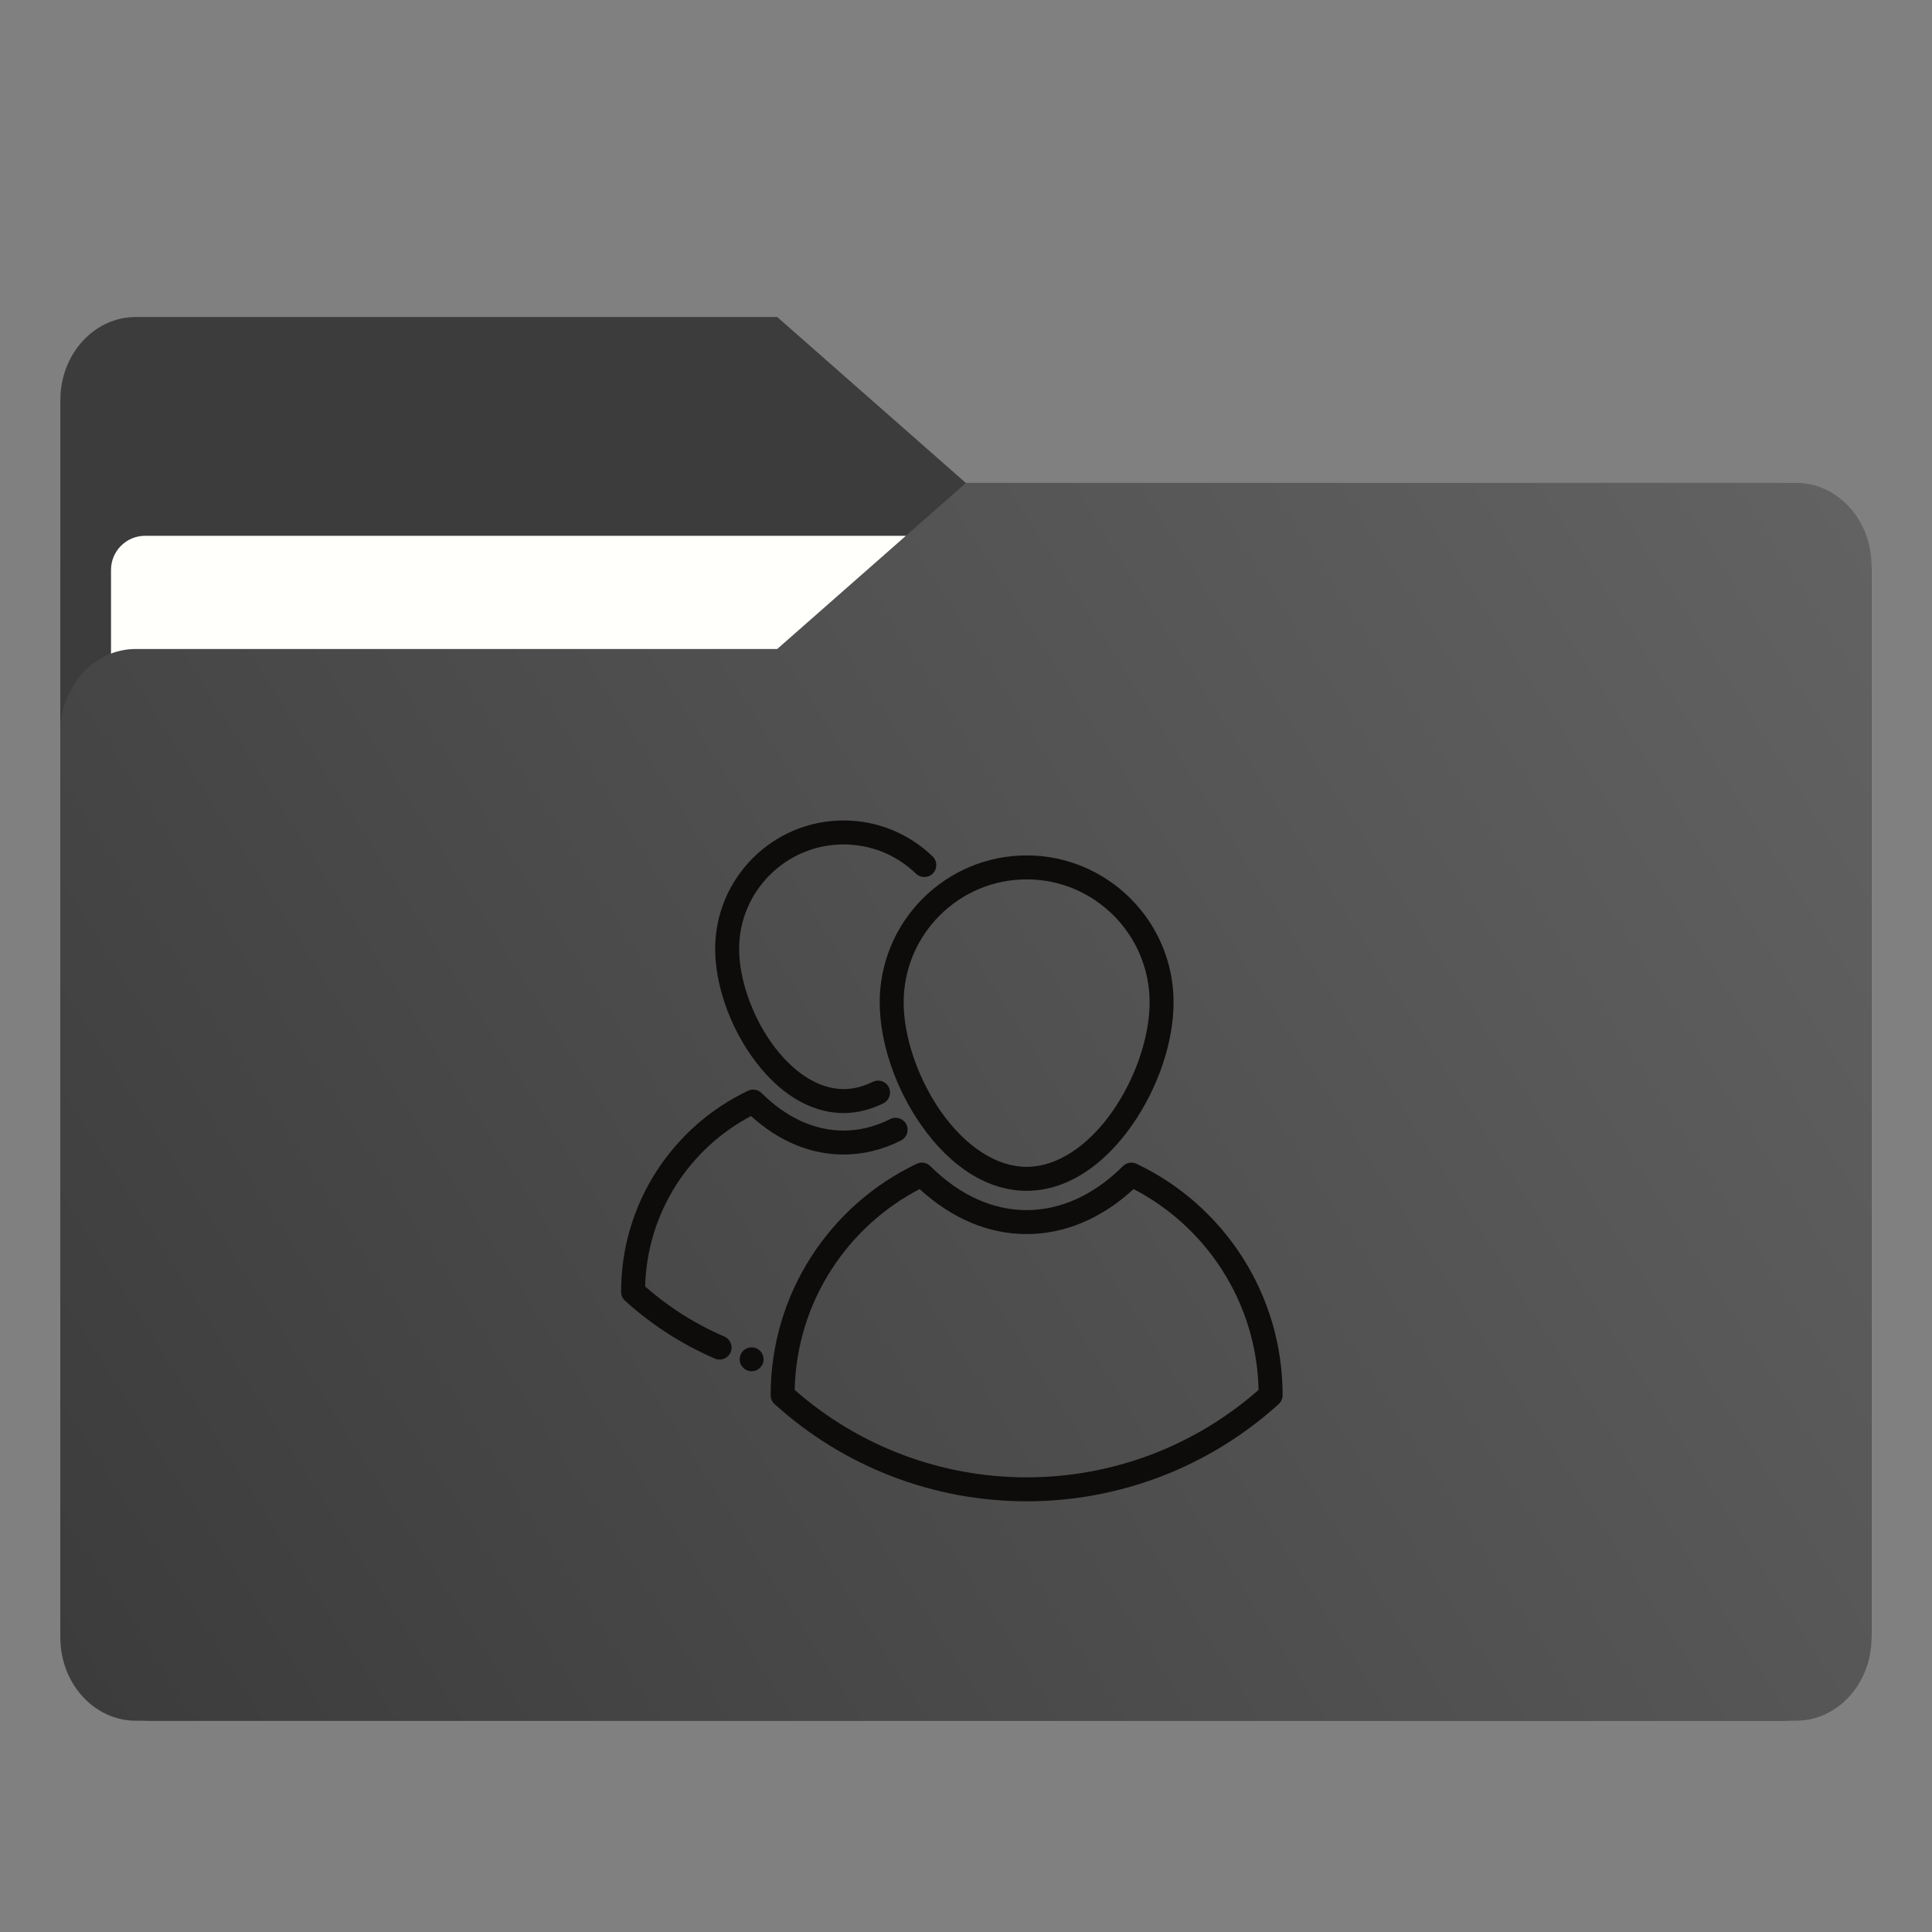 <?xml version="1.0" encoding="UTF-8" standalone="no"?>
<svg
   xmlns:dc="http://purl.org/dc/elements/1.1/"
   xmlns:cc="http://creativecommons.org/ns#"
   xmlns:rdf="http://www.w3.org/1999/02/22-rdf-syntax-ns#"
   xmlns:svg="http://www.w3.org/2000/svg"
   xmlns="http://www.w3.org/2000/svg"
   xmlns:xlink="http://www.w3.org/1999/xlink"
   xmlns:sodipodi="http://sodipodi.sourceforge.net/DTD/sodipodi-0.dtd"
   xmlns:inkscape="http://www.inkscape.org/namespaces/inkscape"
   inkscape:version="1.0 (1.0+r73+1)"
   sodipodi:docname="folder-image-people.svg"
   id="svg56"
   viewBox="0 0 16.933 16.933"
   version="1.1"
   height="64"
   width="64">
  <rect x="0" y="0" width="16.933" height="16.933" fill="#808080" stroke="none"/>
  <sodipodi:namedview
     inkscape:current-layer="svg56"
     inkscape:window-maximized="1"
     inkscape:window-y="0"
     inkscape:window-x="0"
     inkscape:cy="37.29293"
     inkscape:cx="32.074941"
     inkscape:zoom="13.34375"
     showgrid="false"
     id="namedview58"
     inkscape:window-height="1025"
     inkscape:window-width="1920"
     inkscape:pageshadow="2"
     inkscape:pageopacity="0"
     guidetolerance="10"
     gridtolerance="10"
     objecttolerance="10"
     borderopacity="1"
     bordercolor="#666666"
     pagecolor="#ffffff" />
  <defs
     id="defs18">
    <linearGradient
       gradientUnits="userSpaceOnUse"
       gradientTransform="matrix(1 0 0 1.1 16.669 62.435)"
       y2="-54.196"
       y1="-43.254"
       x2="-.301"
       x1="-15.961"
       id="linearGradient1064">
      <stop
         id="stop2"
         offset="0"
         stop-color="#3c3c3c" />
      <stop
         id="stop4"
         offset="1"
         stop-color="#646464" />
    </linearGradient>
    <linearGradient
       gradientUnits="userSpaceOnUse"
       gradientTransform="matrix(1 0 0 1.1 16.669 62.435)"
       y2="-44.835"
       y1="-55.616"
       x2="-1.07"
       x1="-16.14"
       id="linearGradient992">
      <stop
         id="stop7"
         offset="0"
         stop-color="#3c3c3c" />
      <stop
         id="stop9"
         offset="1"
         stop-color="#646464" />
    </linearGradient>
    <linearGradient
       gradientUnits="userSpaceOnUse"
       gradientTransform="matrix(1,0,0,1.1,16.669,62.435)"
       y2="14.872"
       y1="2.778"
       x2="16.217"
       x1=".529"
       id="linearGradient1006">
      <stop
         id="stop12"
         offset="0"
         stop-color="#3c3c3c" />
      <stop
         id="stop14"
         offset="1"
         stop-color="#646464" />
    </linearGradient>
    <linearGradient
       xlink:href="#linearGradient992"
       gradientUnits="userSpaceOnUse"
       gradientTransform="matrix(1,0,0,1.1,16.669,62.435)"
       y2="-44.835"
       y1="-55.616"
       x2="-1.07"
       x1="-16.14"
       id="linearGradient939" />
  </defs>
  <g
     id="g30"
     stroke-width=".265"
     fill="#5e4aa6">
    <circle
       id="circle22"
       r="0"
       cy="-328.38"
       cx="-330.35" />
    <circle
       id="circle24"
       r="0"
       cy="-326.25"
       cx="-312.11" />
    <circle
       id="circle26"
       r="0"
       cy="-333.07"
       cx="-306.02" />
    <circle
       id="circle28"
       r="0"
       cy="-326.01"
       cx="-308.84" />
  </g>
  <g
     id="g42"
     stroke-width=".265"
     fill="#5e4aa6"
     transform="translate(0 -0)">
    <circle
       id="circle32"
       r="0"
       cy="-328.38"
       cx="-330.35" />
    <circle
       id="circle34"
       r="0"
       cy="-326.25"
       cx="-312.11" />
    <circle
       id="circle36"
       r="0"
       cy="-333.07"
       cx="-306.02" />
    <circle
       id="circle38"
       r="0"
       cy="-326.01"
       cx="-308.84" />
    <circle
       id="circle40"
       r="0"
       cy="-330.45"
       cx="-328.8" />
  </g>
  <g
     id="g52"
     transform="translate(0 -0)">
    <g
       id="g46"
       stroke-width=".661"
       fill="url(#linearGradient939)"
       transform="matrix(1,0,0,1.1,16.669,63.956)">
      <path
         id="path44"
         fill="url(#linearGradient939)"
         d="m-8.203-51.317h-7.937v-3.638c0-0.365 0.296-0.661 0.661-0.661h5.622l1.654 1.323z" />
    </g>
    <rect
       id="rect48"
       fill="url(#linearGradient1006)"
       ry=".794"
       height="10.848"
       width="15.874"
       y="4.233"
       x=".529" />
    <rect
       id="rect50"
       fill="#fffffc"
       ry=".299"
       height="9.922"
       width="14.987"
       y="4.696"
       x=".973" />
  </g>
  <path
     id="path54"
     stroke-width=".694"
     fill="url(#linearGradient1064)"
     d="m15.742 4.233h-7.276l-1.654 1.455h-5.622c-0.365 0-0.661 0.326-0.661 0.728v7.937c0 0.402 0.296 0.728 0.661 0.728h14.552c0.365 0 0.661-0.326 0.661-0.728v-9.393c0-0.402-0.296-0.728-0.661-0.728z" />
  <g
     style="fill:#0E0B0B;fill-opacity:1"
     transform="matrix(0.014,0,0,0.014,5.359,7.191)"
     id="g16">
    <g
       style="fill:#0E0B0B;fill-opacity:1"
       id="g14">
      <g
         style="fill:#0E0B0B;fill-opacity:1"
         id="g12">
        <path
           style="fill:#0E0B0B;fill-opacity:1"
           d="m 167.94,113.864 c 0,24.949 9.759,53.752 26.106,77.048 18.524,26.398 41.921,40.936 65.881,40.936 23.96,0 47.357,-14.538 65.882,-40.936 16.348,-23.296 26.107,-52.099 26.107,-77.048 0,-50.722 -41.266,-91.988 -91.988,-91.988 -50.722,0 -91.988,41.266 -91.988,91.988 z m 91.987,-76.988 c 42.451,0 76.988,34.537 76.988,76.988 0,21.655 -8.961,47.876 -23.385,68.432 -15.409,21.958 -34.946,34.552 -53.603,34.552 -18.657,0 -38.195,-12.594 -53.603,-34.552 -14.425,-20.556 -23.385,-46.778 -23.385,-68.432 0,-42.451 34.537,-76.988 76.988,-76.988 z"
           id="path2" />
        <path
           style="fill:#0E0B0B;fill-opacity:1"
           d="m 394.724,272.992 c -16.208,-25.153 -39.026,-45.233 -65.987,-58.068 -2.863,-1.364 -6.274,-0.778 -8.52,1.461 -18.071,18.02 -38.921,27.545 -60.294,27.545 -21.376,0 -42.221,-9.524 -60.281,-27.544 -2.246,-2.241 -5.658,-2.826 -8.521,-1.463 -26.962,12.835 -49.782,32.915 -65.992,58.068 -16.651,25.837 -25.452,55.812 -25.452,86.686 v 0.13 c 0,2.117 0.894,4.134 2.461,5.556 43.276,39.247 99.312,60.861 157.785,60.861 58.473,0 114.508,-21.615 157.786,-60.86 1.567,-1.422 2.461,-3.44 2.461,-5.556 v -0.13 c 0,-30.875 -8.799,-60.851 -25.446,-86.686 z M 259.923,411.224 c -53.621,0 -105.055,-19.418 -145.212,-54.743 0.583,-26.856 8.514,-52.847 23.026,-75.364 13.767,-21.361 32.788,-38.686 55.227,-50.357 20.045,18.452 43.094,28.17 66.959,28.17 23.86,0 46.913,-9.719 66.969,-28.171 22.437,11.67 41.457,28.995 55.222,50.357 14.509,22.516 22.438,48.508 23.021,75.365 -40.157,35.326 -91.591,54.743 -145.212,54.743 z"
           id="path4" />
        <path
           style="fill:#0E0B0B;fill-opacity:1"
           d="m 145.302,183.17 c 8.413,0 16.808,-2.053 24.952,-6.102 3.709,-1.844 5.221,-6.345 3.378,-10.054 -1.843,-3.709 -6.344,-5.221 -10.054,-3.378 -6.053,3.009 -12.202,4.534 -18.277,4.534 -15.752,0 -32.296,-10.703 -45.389,-29.364 C 87.588,121.241 79.932,98.849 79.932,80.37 79.932,44.325 109.257,15 145.302,15 c 17.014,0 33.125,6.504 45.367,18.316 2.98,2.875 7.729,2.791 10.605,-0.19 2.876,-2.981 2.791,-7.729 -0.19,-10.605 C 186.031,7.998 166.22,0 145.302,0 c -44.316,0 -80.37,36.054 -80.37,80.37 0,21.725 8.487,46.791 22.702,67.051 16.174,23.053 36.655,35.749 57.668,35.749 z"
           id="path6" />
        <path
           style="fill:#0E0B0B;fill-opacity:1"
           d="m 70.687,323.095 c -18.072,-7.79 -34.74,-18.32 -49.592,-31.322 0.583,-22.801 7.359,-44.861 19.685,-63.986 11.645,-18.07 27.685,-32.762 46.602,-42.741 17.361,15.777 37.284,24.083 57.913,24.083 12.327,0 24.438,-2.964 35.996,-8.809 3.696,-1.87 5.177,-6.381 3.308,-10.078 -1.87,-3.696 -6.381,-5.177 -10.078,-3.308 -9.44,4.774 -19.273,7.194 -29.227,7.194 -18.152,0 -35.879,-8.112 -51.263,-23.459 -2.246,-2.24 -5.66,-2.824 -8.521,-1.462 -23.427,11.153 -43.255,28.6 -57.339,50.455 -14.469,22.452 -22.117,48.5 -22.117,75.328 v 0.11 c 0,2.117 0.894,4.134 2.461,5.556 16.699,15.144 35.619,27.329 56.234,36.215 0.967,0.418 1.974,0.615 2.965,0.615 2.903,0 5.668,-1.697 6.891,-4.535 1.64,-3.804 -0.114,-8.216 -3.918,-9.856 z"
           id="path8" />
        <path
           style="fill:#0E0B0B;fill-opacity:1"
           d="m 92.046,331.164 c -2.693,-1.861 -6.347,-1.76 -8.929,0.26 -2.611,2.043 -3.542,5.703 -2.283,8.757 1.143,2.773 3.935,4.63 6.93,4.63 3.336,0 6.319,-2.291 7.218,-5.496 0.848,-3.022 -0.354,-6.366 -2.936,-8.151 z"
           id="path10" />
      </g>
    </g>
  </g>
</svg>
